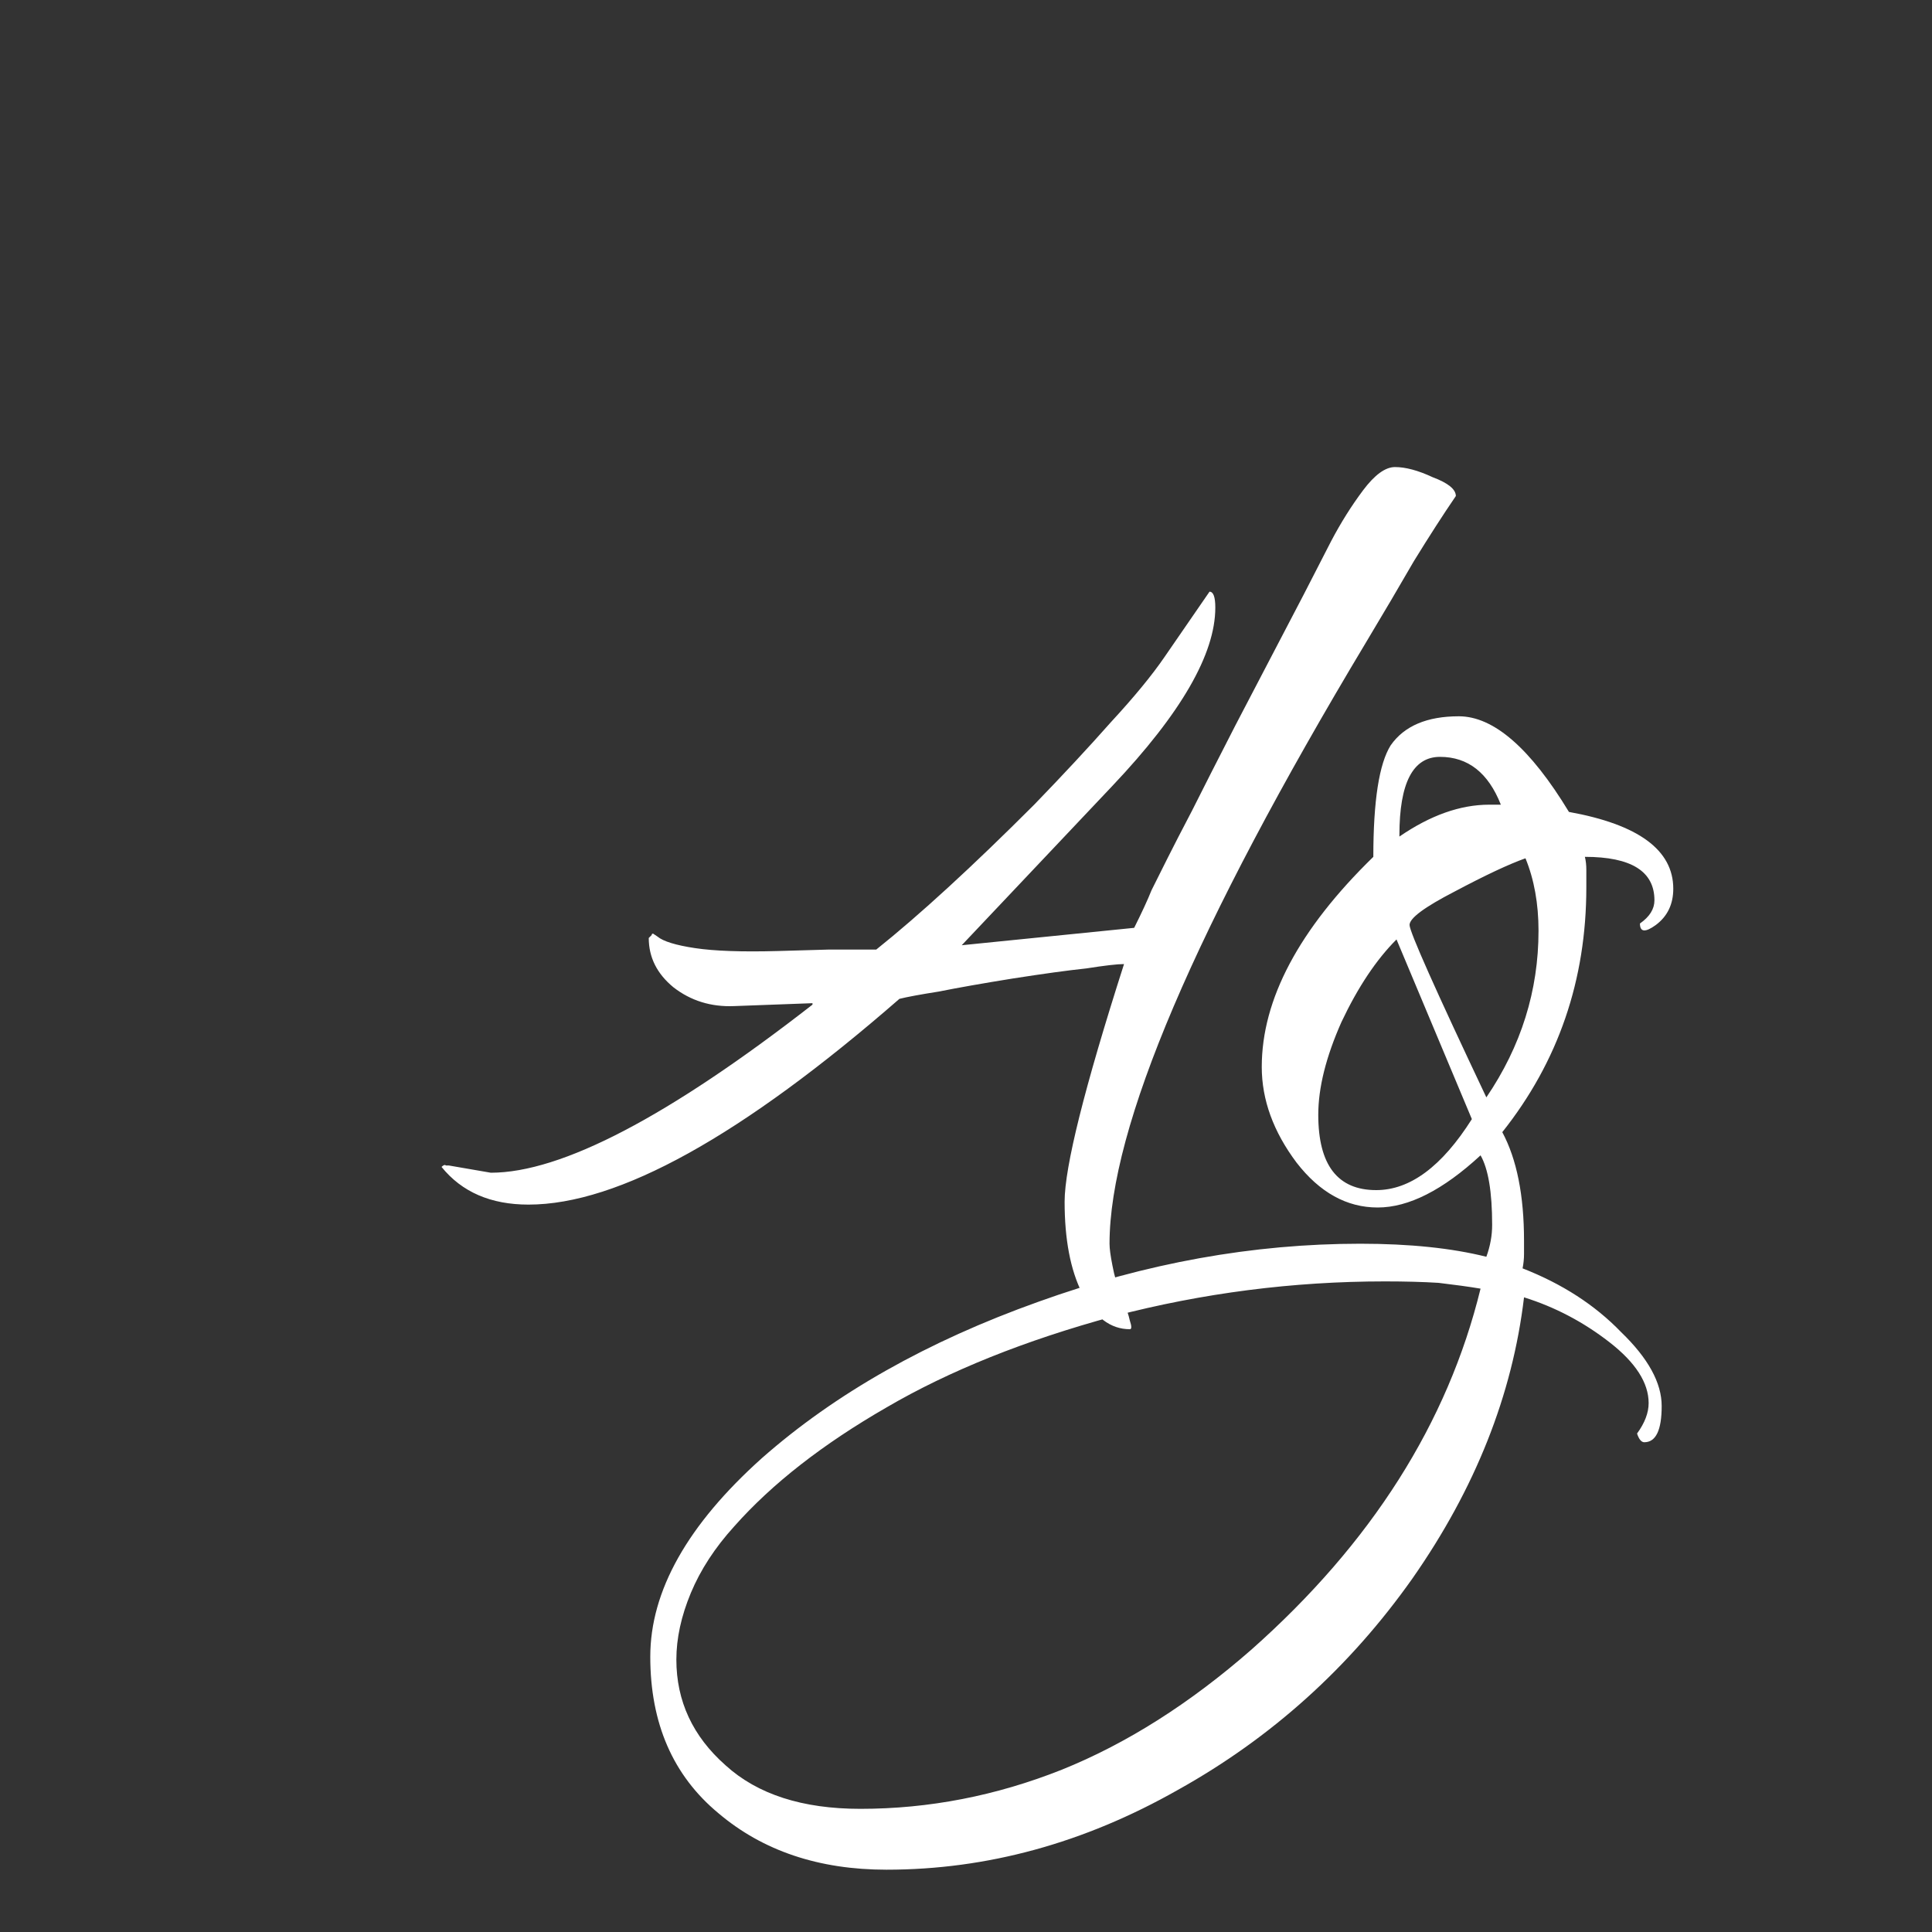 <svg width="24" height="24" viewBox="0 0 24 24" fill="none" xmlns="http://www.w3.org/2000/svg">
<rect x="0" y="0" width="24" height="24" fill="#333333" stroke="none"/>
<path d="M14.035 16.512C13.795 16.512 13.597 16.362 13.441 16.062C13.297 15.774 13.225 15.396 13.225 14.928C13.225 14.496 13.471 13.512 13.963 11.976C13.879 11.976 13.723 11.994 13.495 12.03C13.267 12.054 12.961 12.096 12.577 12.156C12.205 12.216 11.899 12.27 11.659 12.318C11.431 12.354 11.269 12.384 11.173 12.408C9.217 14.112 7.681 14.964 6.565 14.964C6.097 14.964 5.737 14.808 5.485 14.496C5.509 14.472 5.527 14.466 5.539 14.478C5.551 14.478 5.563 14.478 5.575 14.478L6.097 14.568C6.973 14.568 8.305 13.872 10.093 12.48V12.462L9.121 12.498C8.833 12.51 8.581 12.432 8.365 12.264C8.161 12.096 8.059 11.892 8.059 11.652L8.095 11.616C8.095 11.604 8.101 11.598 8.113 11.598L8.167 11.634C8.239 11.694 8.395 11.742 8.635 11.778C8.875 11.814 9.217 11.826 9.661 11.814L10.291 11.796H10.885C11.425 11.364 12.079 10.764 12.847 9.996C13.207 9.624 13.525 9.282 13.801 8.97C14.089 8.658 14.311 8.388 14.467 8.16L15.025 7.35C15.073 7.35 15.097 7.416 15.097 7.548C15.097 8.124 14.671 8.862 13.819 9.762L11.947 11.742L14.089 11.526C14.185 11.334 14.257 11.178 14.305 11.058C14.365 10.938 14.431 10.806 14.503 10.662C14.575 10.518 14.677 10.32 14.809 10.068C14.941 9.804 15.121 9.45 15.349 9.006L16.195 7.386L16.537 6.72C16.657 6.492 16.789 6.282 16.933 6.09C17.077 5.898 17.209 5.802 17.329 5.802C17.461 5.802 17.617 5.844 17.797 5.928C17.989 6 18.085 6.078 18.085 6.162C17.929 6.39 17.755 6.66 17.563 6.972C17.383 7.284 17.185 7.62 16.969 7.98C14.845 11.52 13.783 14.01 13.783 15.45C13.783 15.51 13.795 15.6 13.819 15.72C13.843 15.852 13.879 15.972 13.927 16.08C13.987 16.236 14.023 16.344 14.035 16.404C14.059 16.476 14.059 16.512 14.035 16.512ZM11.012 23.226C10.172 23.226 9.476 22.992 8.924 22.524C8.36 22.056 8.078 21.408 8.078 20.58C8.078 19.764 8.54 18.942 9.464 18.114C10.376 17.31 11.522 16.662 12.902 16.17C14.234 15.69 15.566 15.45 16.898 15.45C17.51 15.45 18.032 15.504 18.464 15.612C18.512 15.48 18.536 15.348 18.536 15.216C18.536 14.808 18.488 14.52 18.392 14.352C17.924 14.784 17.498 15 17.114 15C16.73 15 16.394 14.814 16.106 14.442C15.818 14.058 15.674 13.662 15.674 13.254C15.674 12.414 16.136 11.544 17.06 10.644C17.06 9.948 17.132 9.486 17.276 9.258C17.444 9.018 17.726 8.898 18.122 8.898C18.554 8.898 19.01 9.294 19.49 10.086C20.354 10.242 20.786 10.56 20.786 11.04C20.786 11.232 20.714 11.382 20.57 11.49C20.438 11.586 20.372 11.58 20.372 11.472C20.492 11.388 20.552 11.292 20.552 11.184C20.552 10.824 20.264 10.644 19.688 10.644C19.7 10.692 19.706 10.746 19.706 10.806C19.706 10.866 19.706 10.938 19.706 11.022C19.706 12.174 19.358 13.188 18.662 14.064C18.842 14.4 18.932 14.85 18.932 15.414C18.932 15.474 18.932 15.528 18.932 15.576C18.932 15.636 18.926 15.696 18.914 15.756C19.406 15.948 19.814 16.212 20.138 16.548C20.474 16.872 20.642 17.178 20.642 17.466C20.642 17.766 20.57 17.916 20.426 17.916C20.39 17.916 20.36 17.88 20.336 17.808C20.432 17.676 20.48 17.55 20.48 17.43C20.48 17.178 20.318 16.926 19.994 16.674C19.67 16.422 19.316 16.236 18.932 16.116C18.788 17.328 18.326 18.492 17.546 19.608C16.766 20.712 15.794 21.588 14.63 22.236C13.466 22.896 12.26 23.226 11.012 23.226ZM17.384 10.392C17.768 10.128 18.14 9.996 18.5 9.996H18.644C18.488 9.6 18.236 9.402 17.888 9.402C17.552 9.402 17.384 9.726 17.384 10.374V10.392ZM18.464 13.632C18.896 12.996 19.112 12.306 19.112 11.562C19.112 11.226 19.058 10.926 18.95 10.662C18.746 10.734 18.452 10.872 18.068 11.076C17.696 11.268 17.51 11.406 17.51 11.49C17.51 11.574 17.828 12.288 18.464 13.632ZM17.096 14.784C17.516 14.784 17.912 14.49 18.284 13.902L17.348 11.67C17.096 11.922 16.868 12.264 16.664 12.696C16.472 13.128 16.376 13.512 16.376 13.848C16.376 14.472 16.616 14.784 17.096 14.784ZM10.688 22.47C11.54 22.47 12.374 22.308 13.19 21.984C13.994 21.66 14.78 21.162 15.548 20.49C17.036 19.17 17.984 17.676 18.392 16.008C18.248 15.984 18.074 15.96 17.87 15.936C17.678 15.924 17.456 15.918 17.204 15.918C16.064 15.918 14.942 16.062 13.838 16.35C12.734 16.65 11.792 17.028 11.012 17.484C10.22 17.94 9.59 18.432 9.122 18.96C8.882 19.224 8.702 19.5 8.582 19.788C8.462 20.076 8.402 20.352 8.402 20.616C8.402 21.132 8.606 21.57 9.014 21.93C9.41 22.29 9.968 22.47 10.688 22.47Z" fill="white"/>
</svg>

